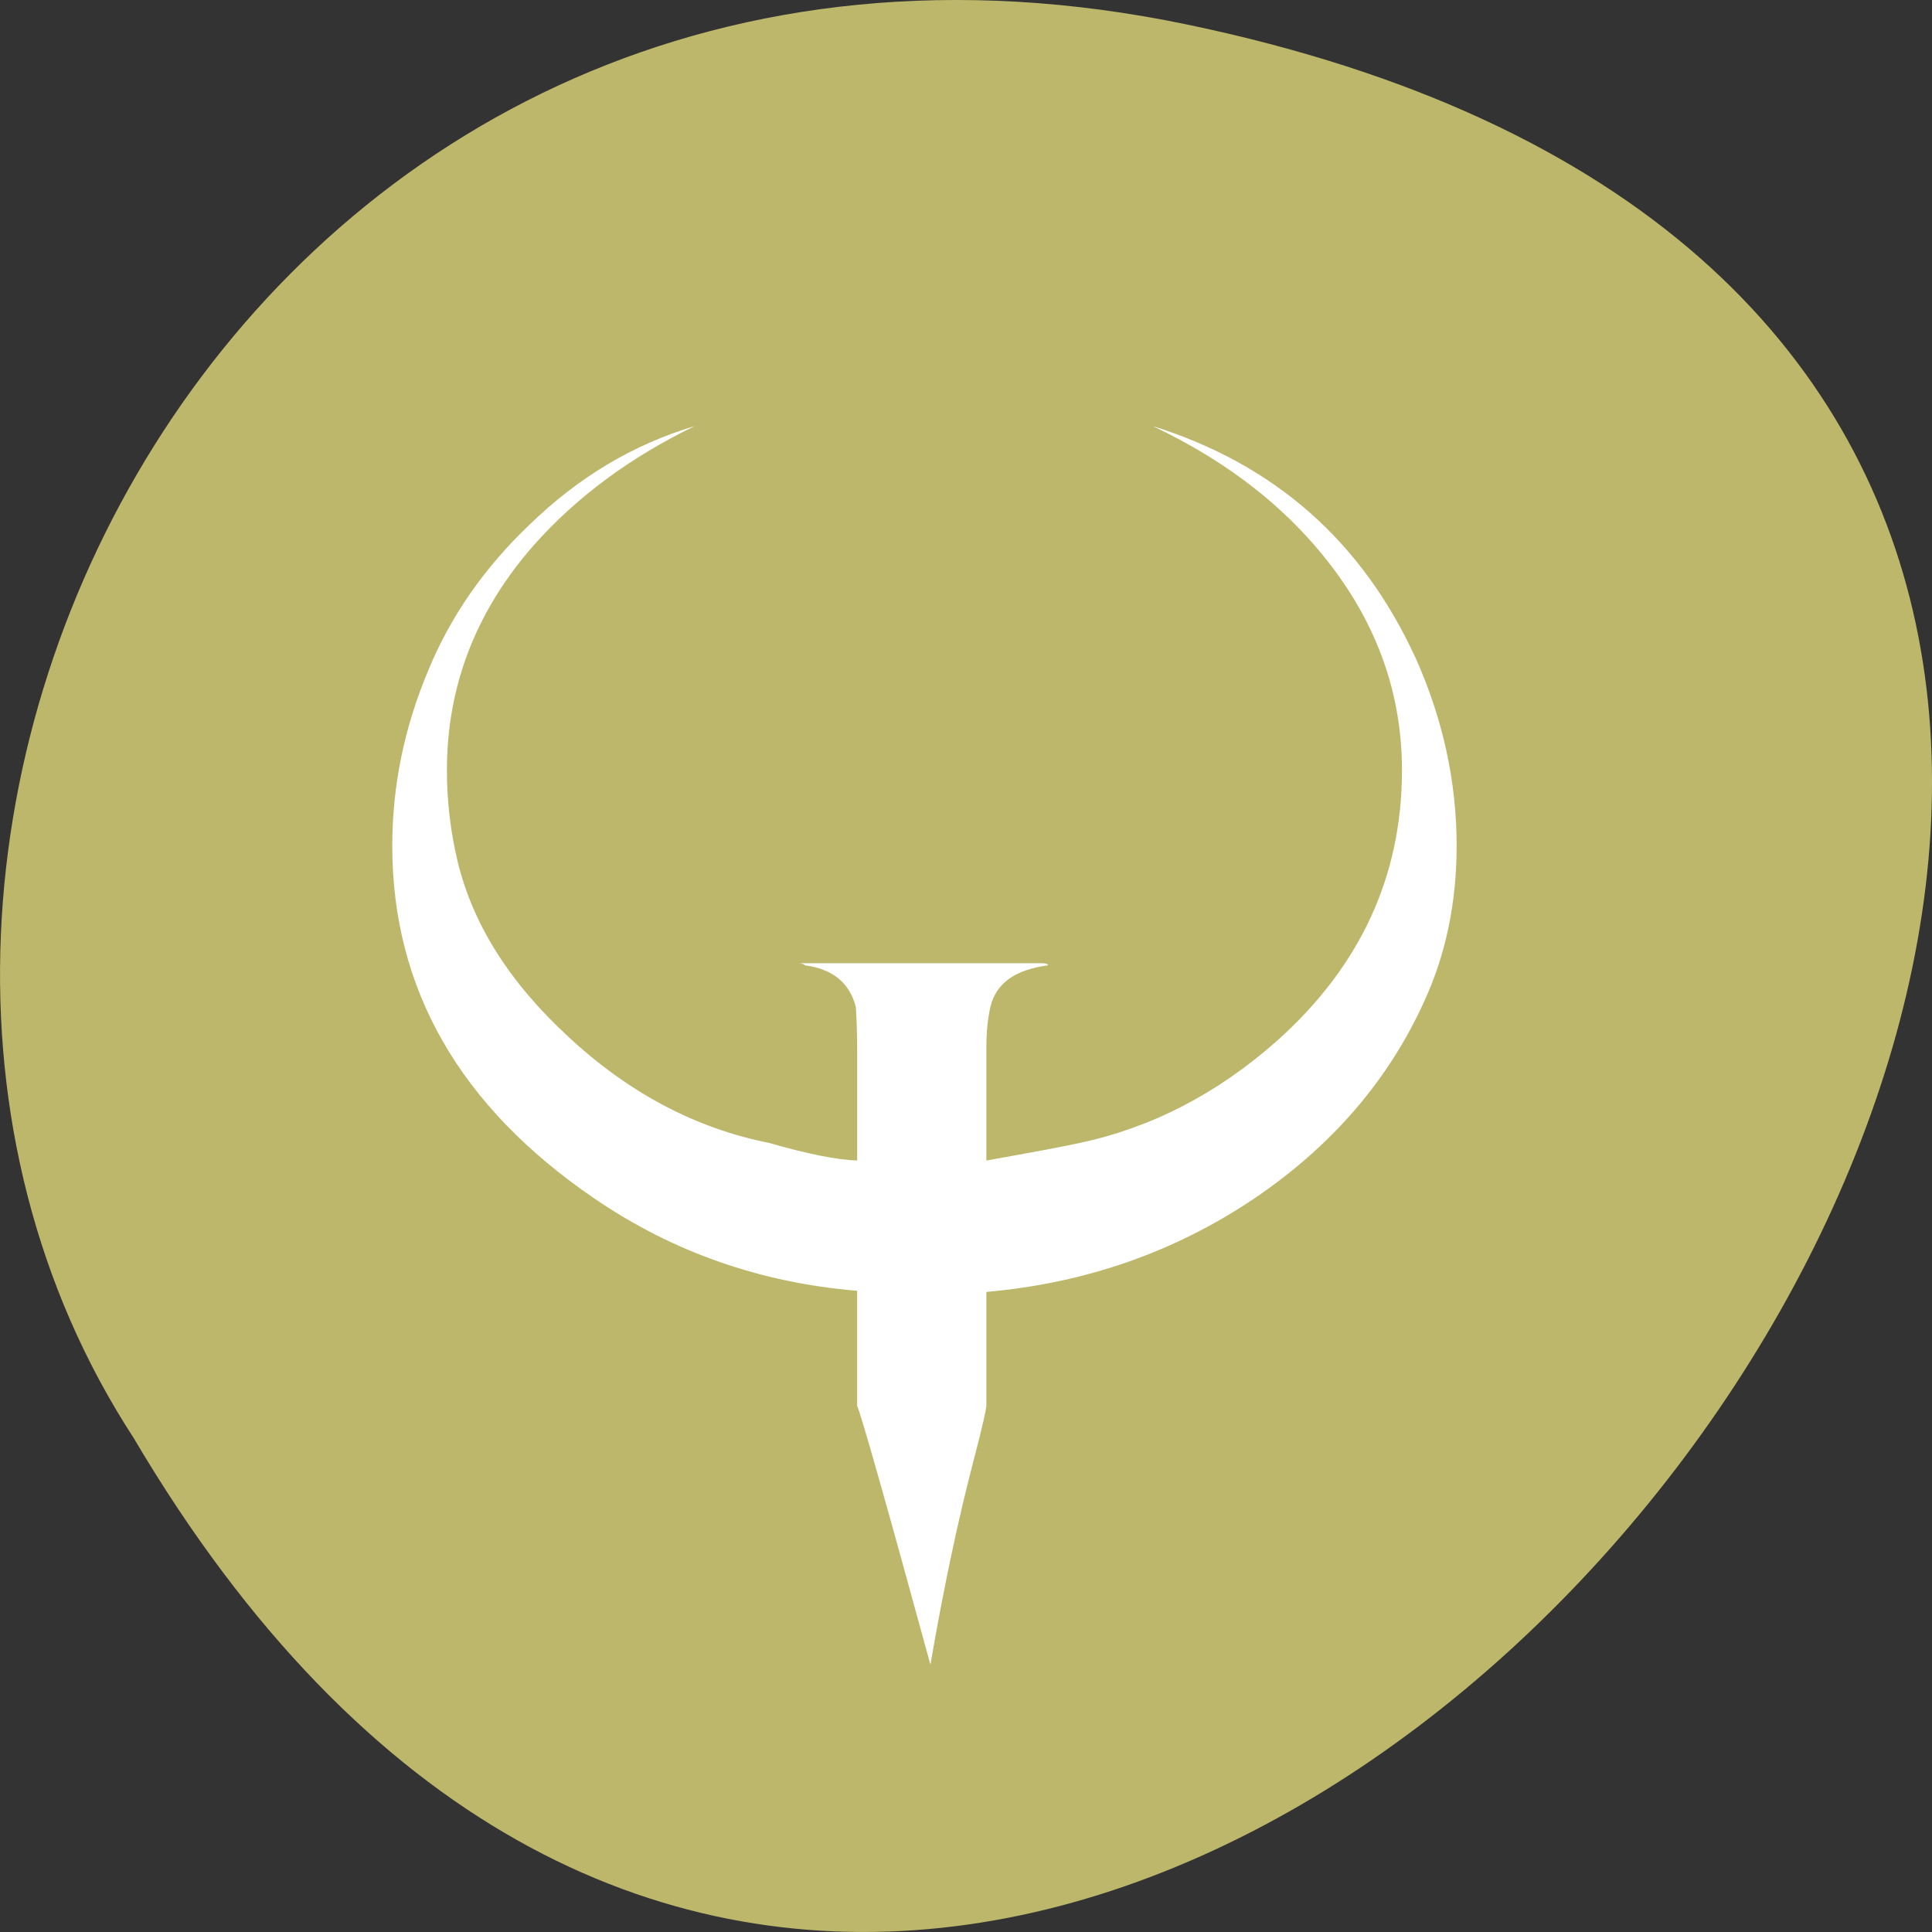 <svg xmlns="http://www.w3.org/2000/svg" viewBox="0 0 256 256"><rect x="0" y="0" width="256" height="256" fill="#333333" stroke="none"/><defs><clipPath><path d="m -24 13 c 0 1.105 -0.672 2 -1.5 2 -0.828 0 -1.5 -0.895 -1.5 -2 0 -1.105 0.672 -2 1.5 -2 0.828 0 1.5 0.895 1.5 2 z" transform="matrix(15.333 0 0 11.5 415 -125.5)"/></clipPath></defs><g transform="translate(0 -796.36)"><path d="m 157.3 799.61 c 239.91 49.981 -17.642 393.86 -139.59 187.29 -52.27 -80.25 16.2 -213 139.59 -187.29 z" fill="#bdb76b" color="#000"/><path d="m 187.54 883.46 c 3.646 8.131 5.471 16.458 5.471 24.981 0 7.457 -1.413 14.283 -4.235 20.477 -4.71 10.456 -12.183 19.17 -22.417 26.14 -10.59 7.163 -22.481 11.33 -35.66 12.487 v 14.96 c 0 0.582 -0.528 2.904 -1.589 6.973 -2.117 8.04 -4.058 17.19 -5.823 27.45 -5.883 -21.498 -9.121 -32.922 -9.71 -34.28 v -15.251 c -12.824 -1.066 -24.418 -5.132 -34.768 -12.196 -17.89 -12.196 -26.831 -27.787 -26.831 -46.767 c 0 -7.938 1.589 -15.682 4.767 -23.23 2.942 -7.163 7.412 -13.599 13.416 -19.316 6.472 -6.293 13.772 -10.649 21.889 -13.07 -8.589 4.16 -15.709 9.442 -21.36 15.83 -7.645 8.713 -11.471 18.643 -11.471 29.773 0 4.065 0.468 8.09 1.413 12.06 1.997 8.327 6.884 16.07 14.652 23.23 7.997 7.457 16.882 12.154 26.648 14.1 5.059 1.452 8.941 2.234 11.647 2.326 v -15.11 c 0 -1.547 -0.06 -3.294 -0.172 -5.23 -0.821 -3.192 -3.058 -5.03 -6.708 -5.517 -0.232 -0.193 -0.532 -0.291 -0.881 -0.291 h 31.95 c 0.821 0 1.173 0.098 1.053 0.291 -4.354 0.579 -6.884 2.42 -7.589 5.517 -0.356 1.55 -0.532 3.343 -0.532 5.377 v 14.963 c 6.01 -1.07 10.122 -1.838 12.359 -2.326 9.533 -2.031 18.239 -6.535 26.12 -13.508 11.06 -9.877 16.59 -21.831 16.59 -35.872 0 -9.586 -2.945 -18.373 -8.825 -26.36 -5.883 -7.987 -13.944 -14.402 -24.18 -19.246 16.12 5.05 27.708 15.262 34.772 30.653 z" fill="#fff"/></g></svg>